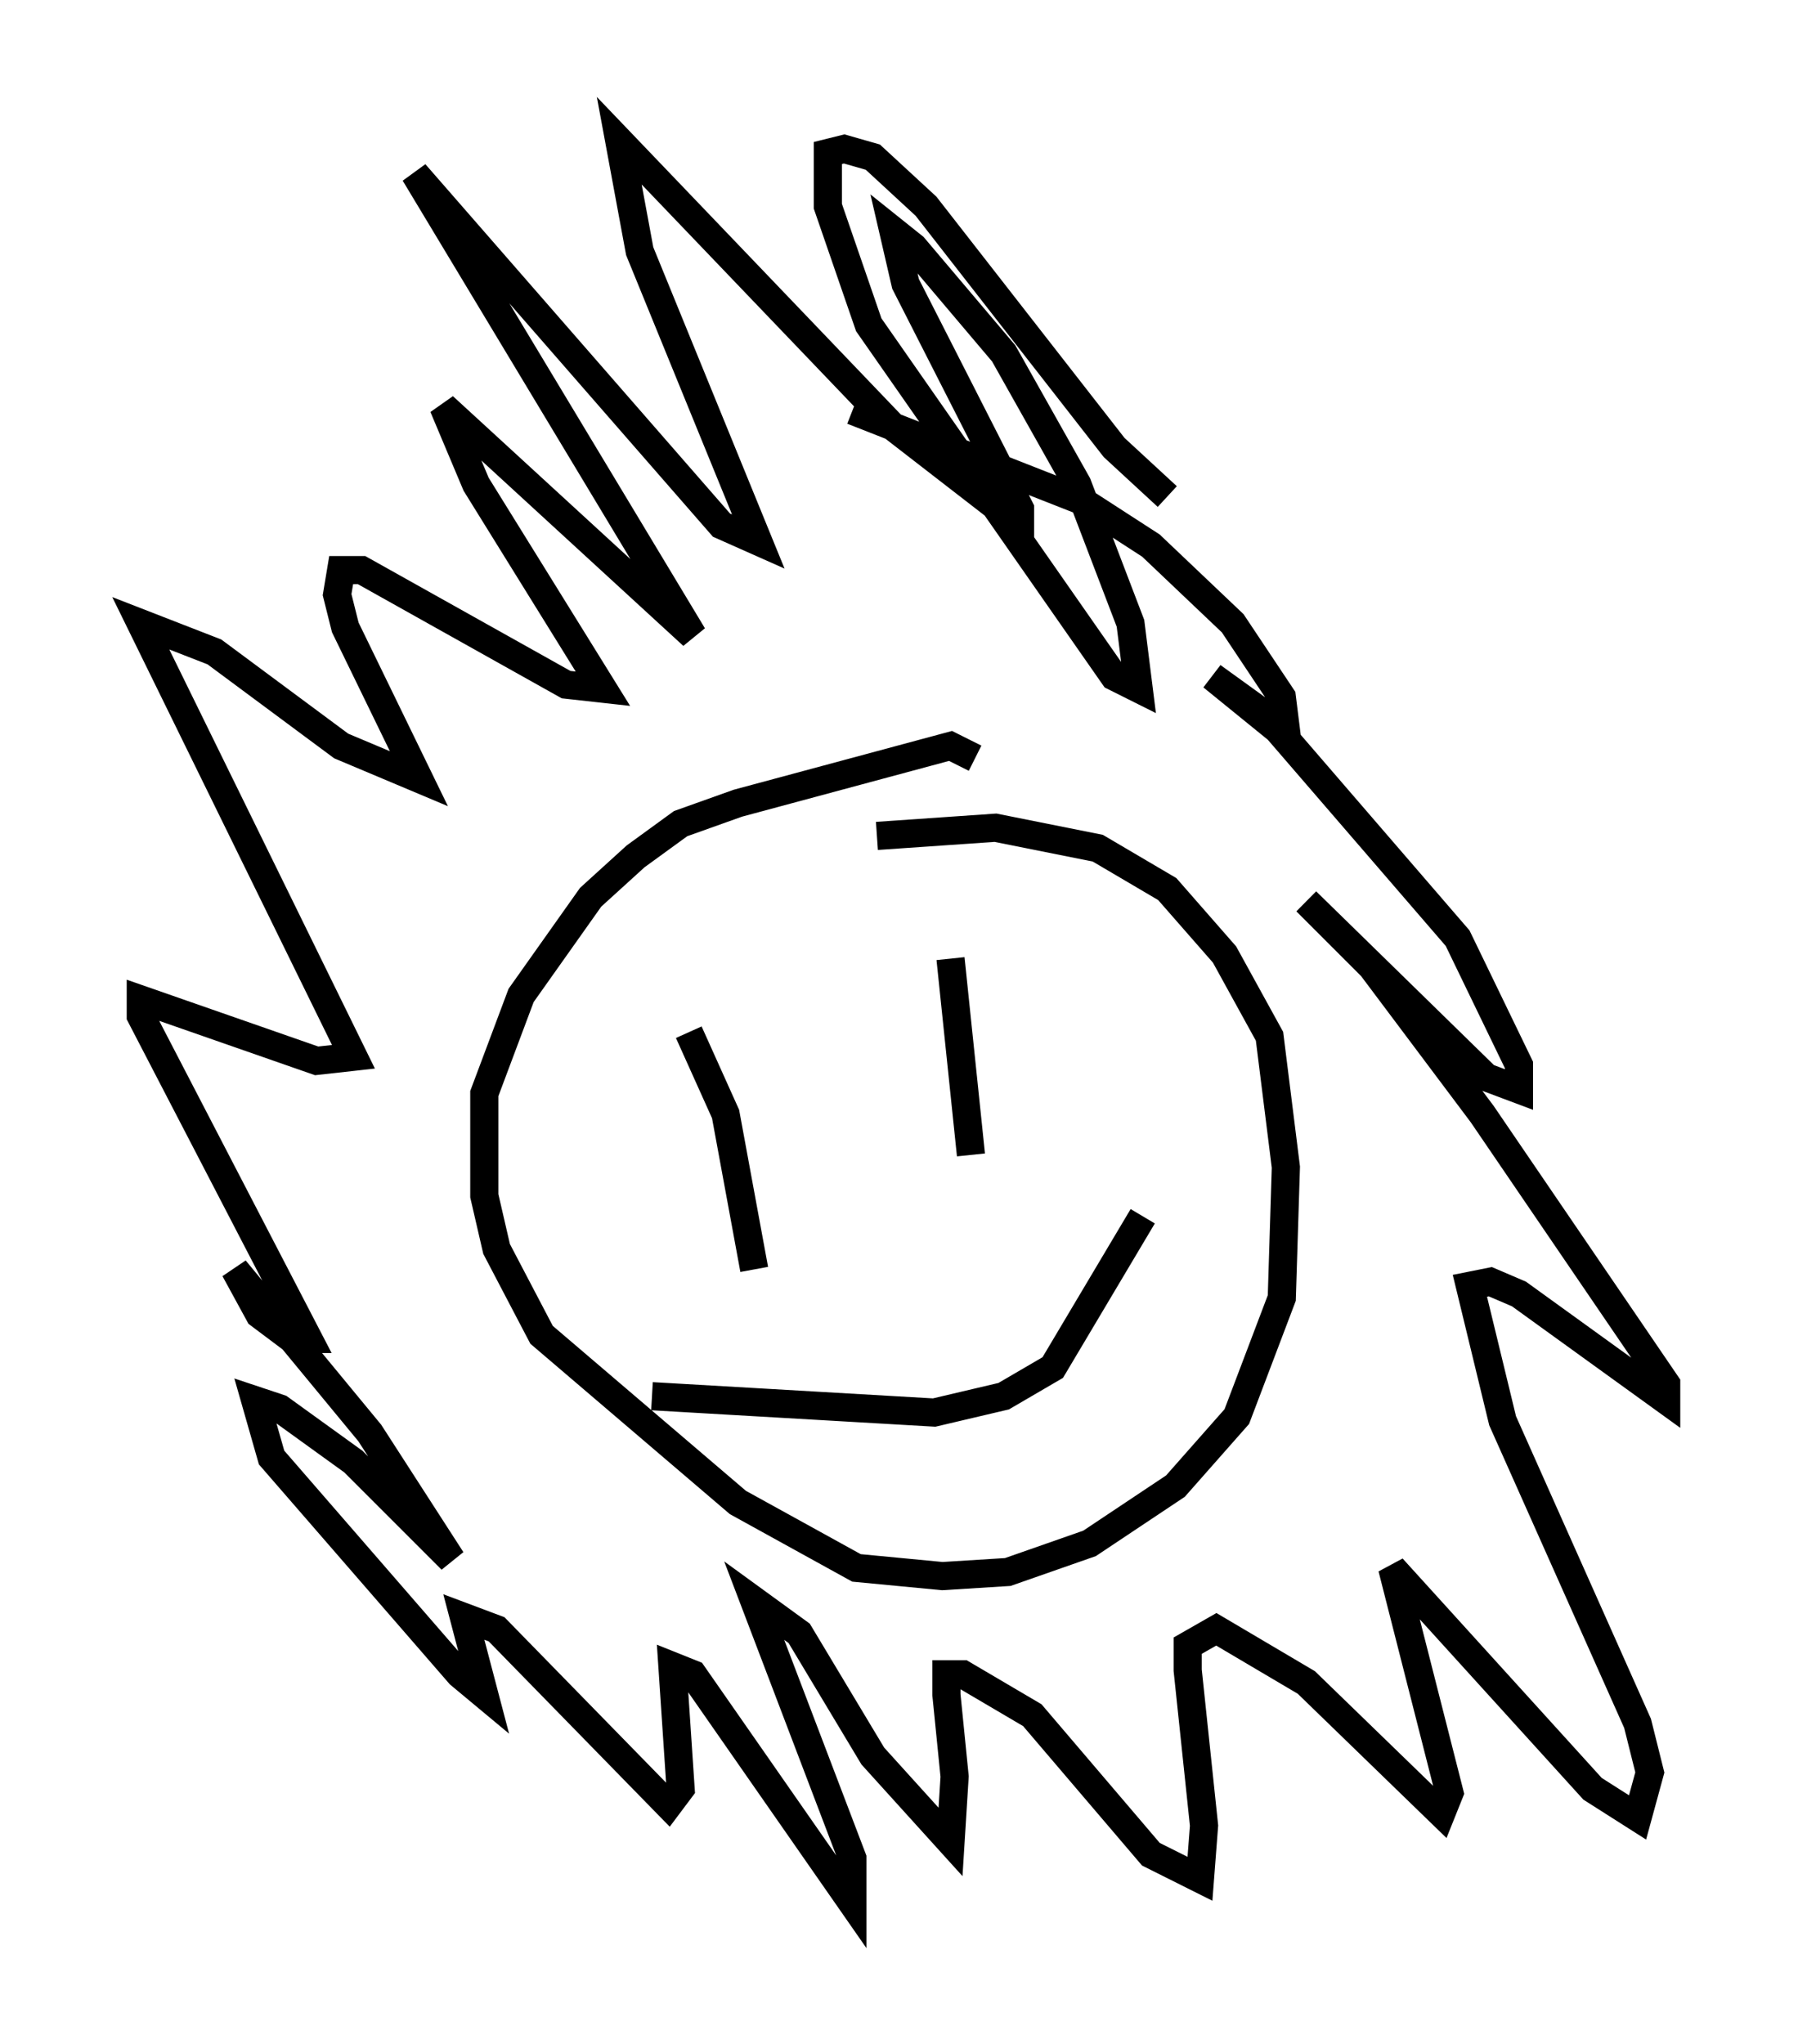 <?xml version="1.0" encoding="utf-8" ?>
<svg baseProfile="full" height="72.603" version="1.1" width="64.179" xmlns="http://www.w3.org/2000/svg" xmlns:ev="http://www.w3.org/2001/xml-events" xmlns:xlink="http://www.w3.org/1999/xlink"><defs /><rect fill="white" height="72.603" width="64.179" x="0" y="0" /><path d="M43.056, 18.363 m-1.598, -0.726 l-1.888, -1.743 -6.682, -8.57 l-1.888, -1.743 -1.017, -0.291 l-0.581, 0.145 0.0, 1.888 l1.453, 4.212 8.715, 12.492 l0.872, 0.436 -0.291, -2.324 l-1.888, -4.939 -2.615, -4.648 l-3.196, -3.777 -0.726, -0.581 l0.436, 1.888 4.067, 7.989 l0.0, 0.581 -4.503, -3.486 l-9.732, -10.168 0.726, 3.922 l4.212, 10.313 -1.307, -0.581 l-10.894, -12.492 9.877, 16.413 l-8.86, -8.134 1.162, 2.76 l4.503, 7.263 -1.307, -0.145 l-7.263, -4.067 -0.726, 0.0 l-0.145, 0.872 0.291, 1.162 l2.615, 5.374 -2.76, -1.162 l-4.503, -3.341 -2.615, -1.017 l7.553, 15.397 -1.307, 0.145 l-6.246, -2.179 0.0, 0.581 l5.955, 11.475 -0.581, 0.0 l-1.162, -0.872 -0.872, -1.598 l4.793, 5.81 2.905, 4.503 l-3.486, -3.486 -2.615, -1.888 l-0.872, -0.291 0.581, 2.034 l6.682, 7.698 0.872, 0.726 l-0.726, -2.76 1.162, 0.436 l6.101, 6.246 0.436, -0.581 l-0.291, -4.358 0.726, 0.291 l5.665, 8.134 0.0, -1.598 l-3.486, -9.151 1.598, 1.162 l2.615, 4.358 2.76, 3.05 l0.145, -2.324 -0.291, -2.905 l0.0, -0.726 0.581, 0.0 l2.469, 1.453 4.212, 4.939 l1.743, 0.872 0.145, -1.888 l-0.581, -5.52 0.0, -0.872 l1.017, -0.581 3.196, 1.888 l4.793, 4.648 0.291, -0.726 l-2.034, -7.989 7.117, 7.844 l1.598, 1.017 0.436, -1.598 l-0.436, -1.743 -4.793, -10.749 l-1.162, -4.793 0.726, -0.145 l1.017, 0.436 5.229, 3.777 l0.0, -0.581 -6.536, -9.587 l-3.922, -5.229 -2.324, -2.324 l6.391, 6.246 1.162, 0.436 l0.0, -0.872 -2.179, -4.503 l-6.391, -7.408 -2.324, -1.888 l2.615, 1.888 -0.145, -1.162 l-1.743, -2.615 -2.905, -2.76 l-2.469, -1.598 -8.134, -3.196 m4.358, 12.346 l-0.872, -0.436 -7.553, 2.034 l-2.034, 0.726 -1.598, 1.162 l-1.598, 1.453 -2.469, 3.486 l-1.307, 3.486 0.0, 3.631 l0.436, 1.888 1.598, 3.05 l6.972, 5.955 4.212, 2.324 l3.05, 0.291 2.324, -0.145 l2.905, -1.017 3.05, -2.034 l2.179, -2.469 1.598, -4.212 l0.145, -4.648 -0.581, -4.648 l-1.598, -2.905 -2.034, -2.324 l-2.469, -1.453 -3.631, -0.726 l-4.212, 0.291 m-6.682, 6.972 l1.307, 2.905 1.017, 5.52 m6.972, -11.039 l0.726, 6.972 m6.101, 2.179 l-3.196, 5.374 -1.743, 1.017 l-2.469, 0.581 -10.022, -0.581 " fill="none" stroke="black" stroke-width="1" /></svg>